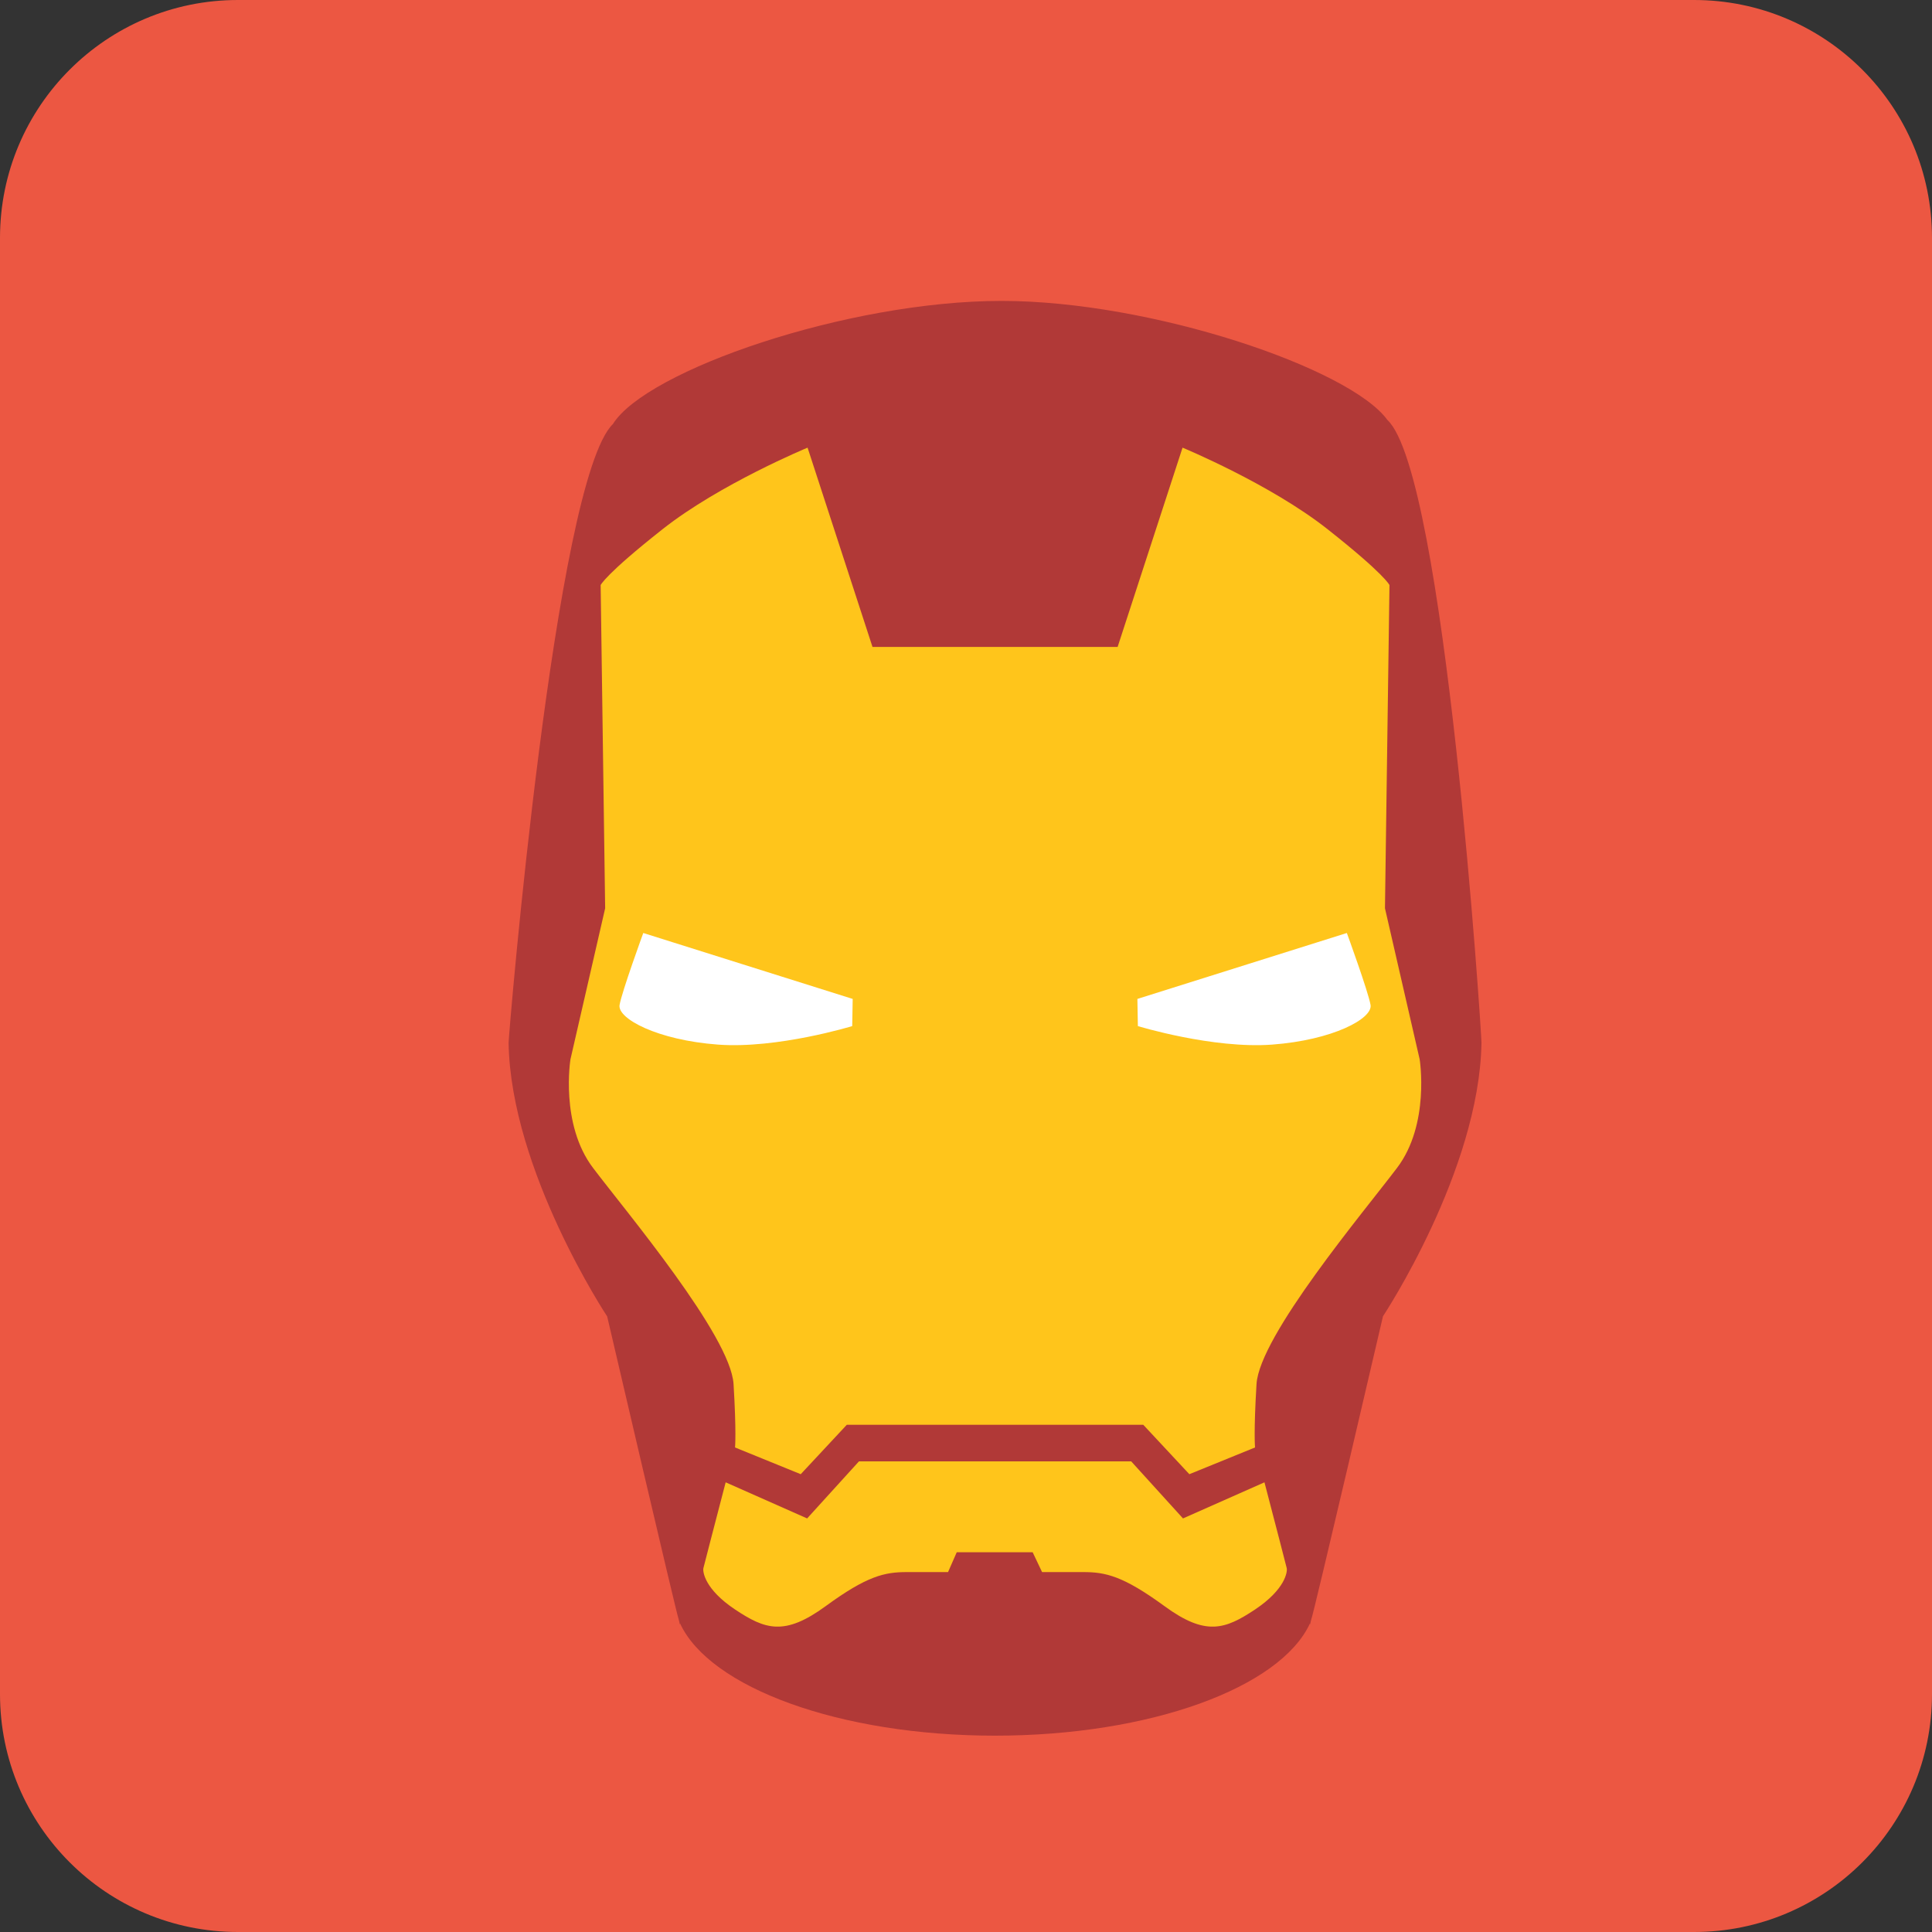 <?xml version="1.0" encoding="iso-8859-1"?>
<!-- Generator: Adobe Illustrator 15.1.0, SVG Export Plug-In . SVG Version: 6.00 Build 0)  -->
<!DOCTYPE svg PUBLIC "-//W3C//DTD SVG 1.1//EN" "http://www.w3.org/Graphics/SVG/1.1/DTD/svg11.dtd">
<svg version="1.1" xmlns="http://www.w3.org/2000/svg" xmlns:xlink="http://www.w3.org/1999/xlink" x="0px" y="0px" width="48px"
	 height="48px" viewBox="0 0 48 48" style="enable-background:new 0 0 48 48;" xml:space="preserve">
<rect x="0" y="0" width="48" height="48" fill="#333333" stroke="none"/>
<g id="_x30_07_x5F_IronMan">
	<path style="fill-rule:evenodd;clip-rule:evenodd;fill:#EC5742;" d="M48,42.09c0,3.264-2.646,5.91-5.911,5.91H5.911
		C2.646,48,0,45.354,0,42.09V5.911C0,2.646,2.646,0,5.911,0h36.178C45.354,0,48,2.646,48,5.911V42.09z"/>
	<path style="fill:#B13937;" d="M34.36,32.702c0,0,2.394-3.612,2.447-6.794c0.004-0.198-0.904-14.148-2.339-15.476
		c-0.931-1.281-5.854-2.956-9.585-2.956c-3.832,0-8.824,1.725-9.656,3.06c-1.442,1.396-2.593,15.188-2.591,15.375
		c0.054,3.182,2.449,6.795,2.449,6.795s1.719,7.381,1.778,7.533l0.03,0.125l0.004-0.028c0.737,1.59,3.96,2.786,7.823,2.786
		c3.864,0,7.086-1.195,7.824-2.785l0.004,0.025l0.025-0.109C32.641,40.091,34.36,32.702,34.36,32.702z"/>
	<g>
		<g>
			<path style="fill:#FFC51B;" d="M28.104,36.307h-6.763l-1.288,1.418l-2.024-0.897c-0.272,1.044-0.541,2.077-0.553,2.131
				c-0.021,0.09,0.034,0.525,0.783,1.026c0.751,0.5,1.23,0.668,2.256-0.082s1.463-0.845,2.014-0.845s1.025,0,1.025,0l0.216-0.493
				h1.886l0.234,0.493c0,0,0.476,0,1.026,0c0.55,0,0.987,0.095,2.014,0.845c1.024,0.75,1.504,0.582,2.255,0.082
				c0.749-0.501,0.804-0.937,0.783-1.026c-0.012-0.054-0.28-1.087-0.553-2.131l-2.024,0.897L28.104,36.307z"/>
		</g>
		<path style="fill:#FFC51B;" d="M35.271,26.318l-0.862-3.752l0.112-8.03c0,0-0.112-0.262-1.538-1.388
			c-1.427-1.126-3.603-2.026-3.603-2.026l-1.613,4.951h-6.09l-1.613-4.951c0,0-2.176,0.9-3.603,2.026
			c-1.426,1.126-1.538,1.388-1.538,1.388l0.112,8.03l-0.862,3.752c0,0-0.263,1.615,0.563,2.701c0.824,1.09,3.414,4.166,3.489,5.367
			c0.073,1.2,0.037,1.576,0.037,1.576l1.632,0.664l1.145-1.228h3h1.365h3l1.145,1.228l1.632-0.664c0,0-0.036-0.376,0.037-1.576
			c0.076-1.201,2.665-4.277,3.489-5.367C35.533,27.934,35.271,26.318,35.271,26.318z"/>
	</g>
	<g>
		<path style="fill:#FFFFFF;" d="M21.173,25.493c0,0-1.859,0.569-3.334,0.46c-1.506-0.112-2.504-0.646-2.446-0.985
			c0.059-0.337,0.589-1.788,0.589-1.788l5.203,1.638L21.173,25.493z"/>
		<path style="fill:#FFFFFF;" d="M31.604,25.953c-1.475,0.109-3.334-0.46-3.334-0.46l-0.012-0.675l5.204-1.638
			c0,0,0.53,1.45,0.589,1.788C34.108,25.307,33.11,25.841,31.604,25.953z"/>
	</g>
</g>
<g id="Layer_1">
</g>
</svg>
